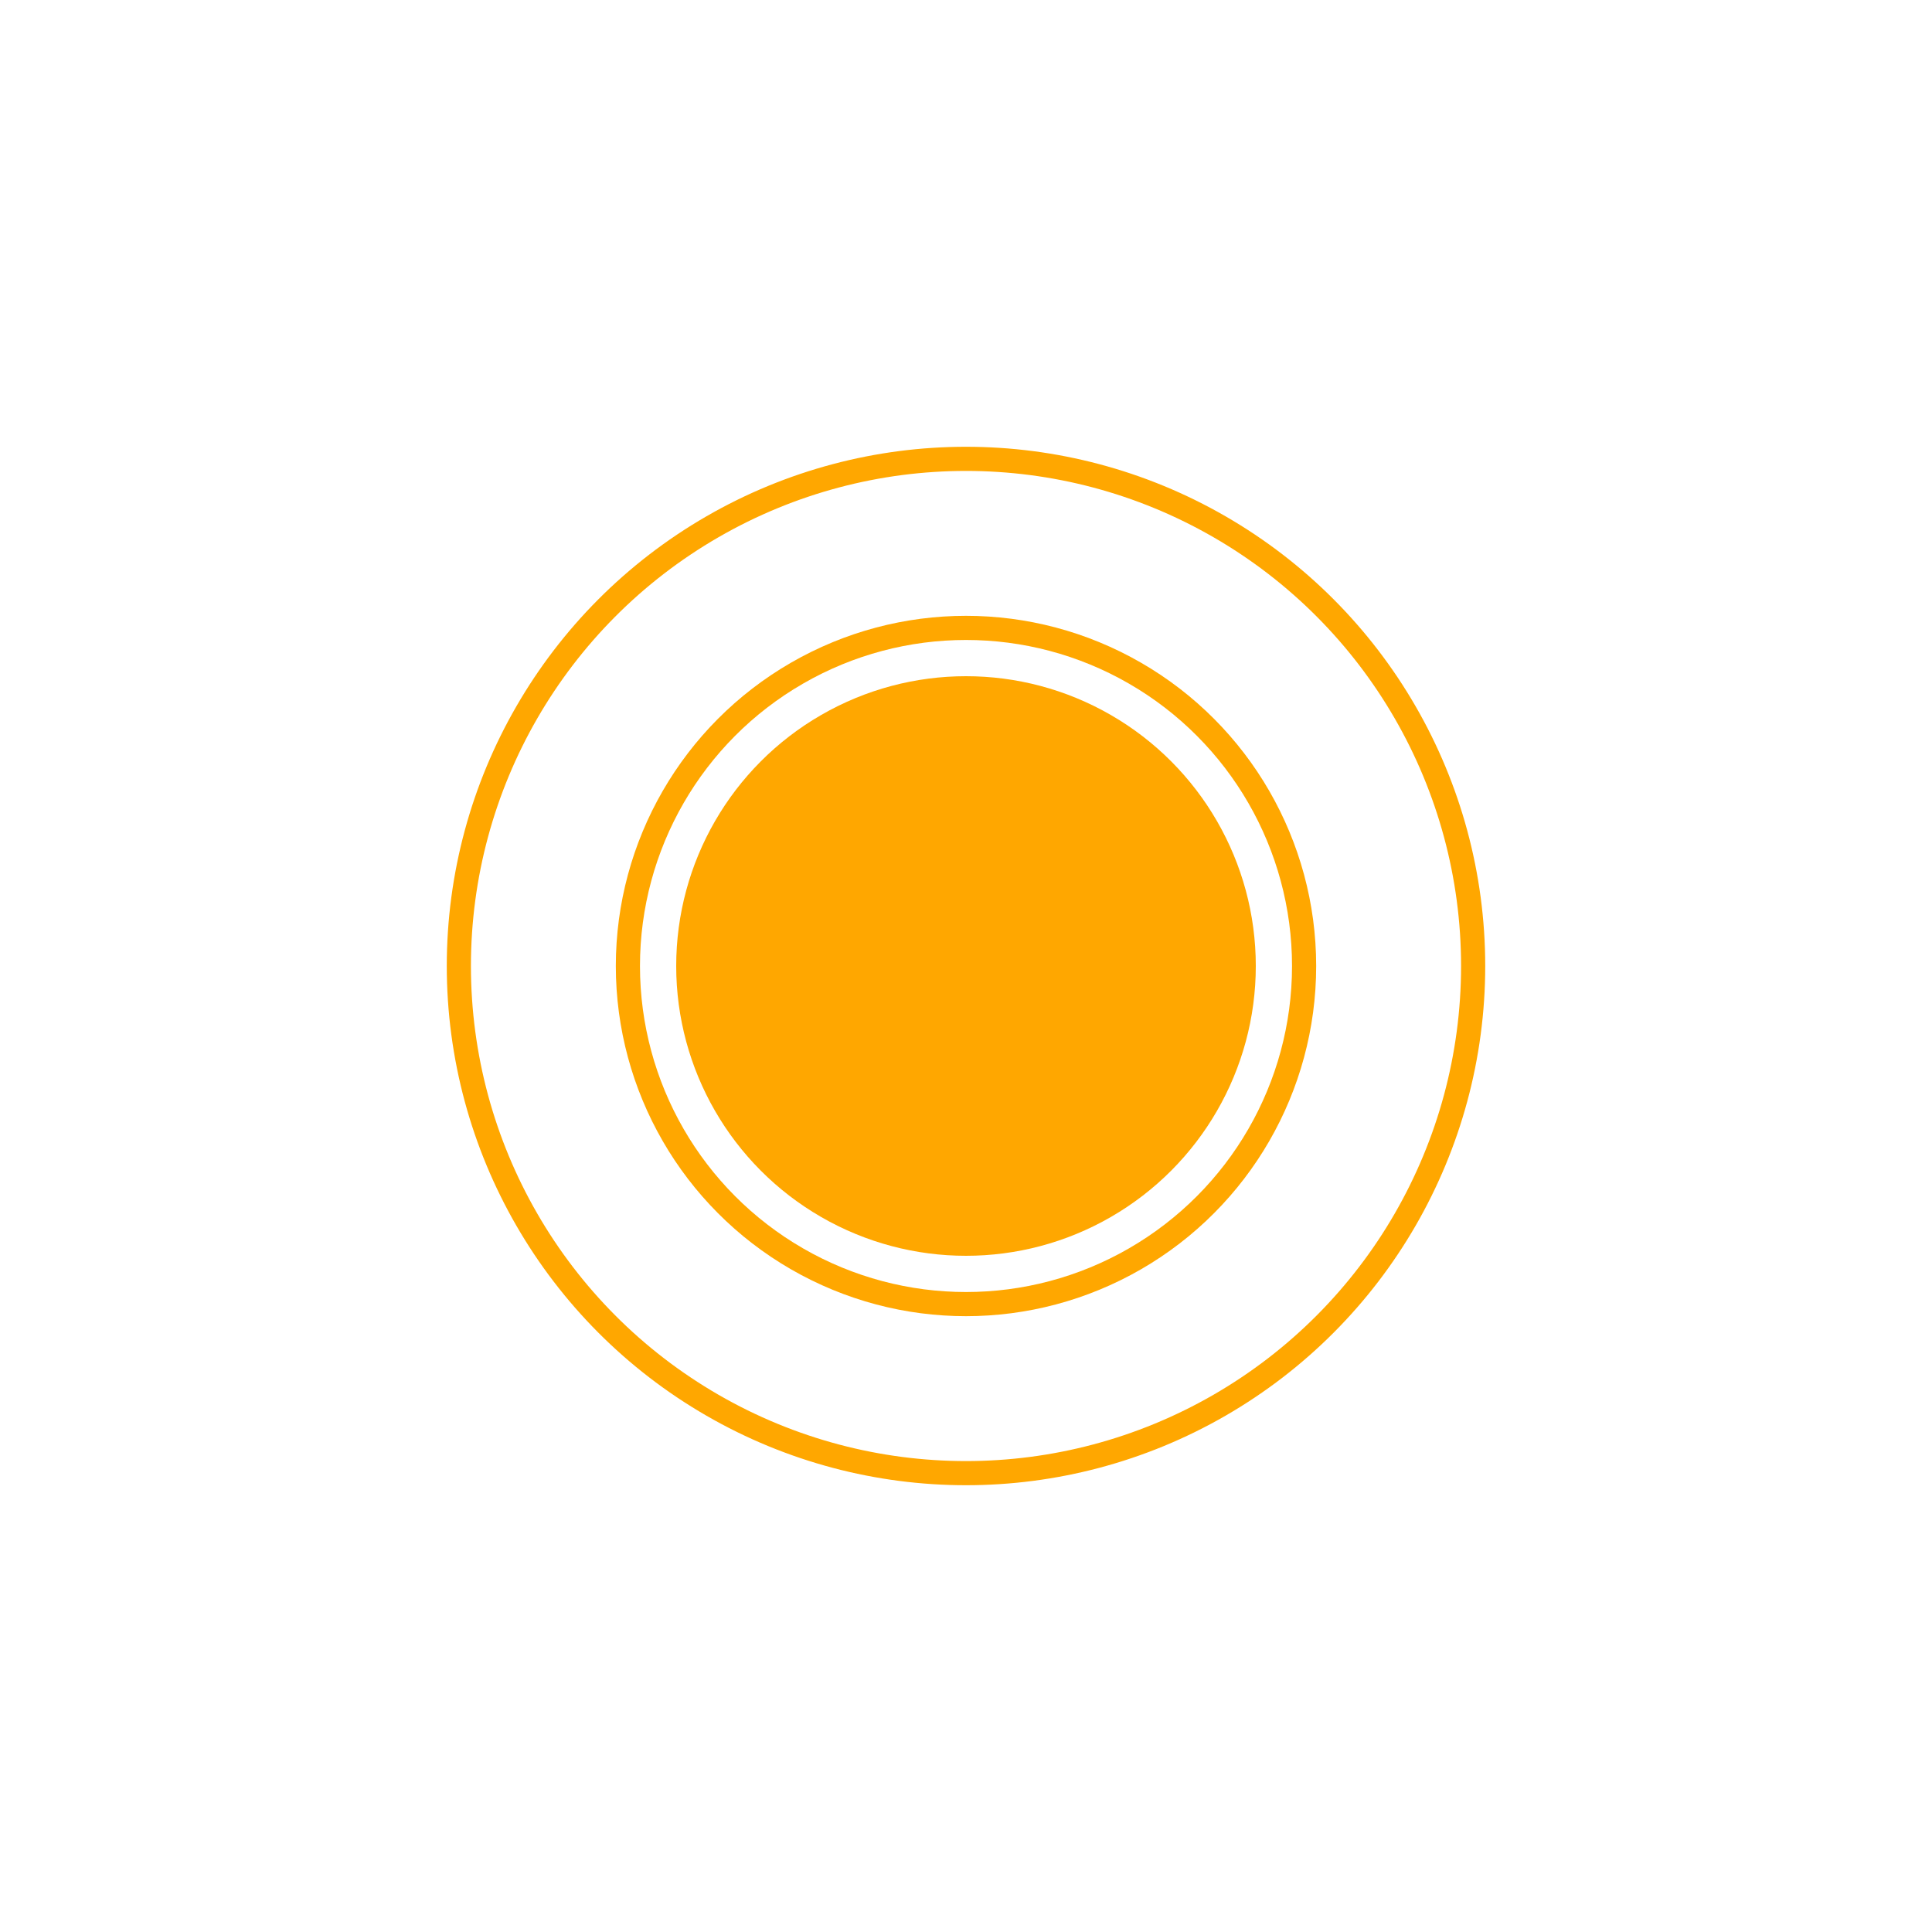 <svg version="1.1" class="p-svg-pulse" xmlns="http://www.w3.org/2000/svg" xmlns:xlink="http://www.w3.org/1999/xlink" x="0px" y="0px"
     viewBox="0 0 80 80" enable-background="new 0 0 80 80" xml:space="preserve">
	<style>
		@-webkit-keyframes svg_pulse {
			 0% {
				-webkit-transform: matrix(1,0,01,0,0);
		        stroke-width: 1;
				opacity: 1;
			 }

			 50% {
				opacity: 1;
			 }
			 100% {
				-webkit-transform: matrix(4,0,0,4,-120,-120);
		        stroke-width: 0.25;
				opacity: 0;
			 }
		}

		.p-svg-pulse .pulse {
		    -webkit-animation: svg_pulse 3s ease;
		    -webkit-animation-iteration-count: infinite;
		}

	</style>



    <circle class="pulse" fill="none" stroke="#ffa700" stroke-miterlimit="10" cx="40" cy="40" r="14"/>
    <circle class="halo" fill="none" stroke="#ffa700" stroke-miterlimit="10" cx="40" cy="40" r="21"/>
    <circle class="center" fill="#ffa700" cx="40" cy="40" r="12"/>
</svg>
